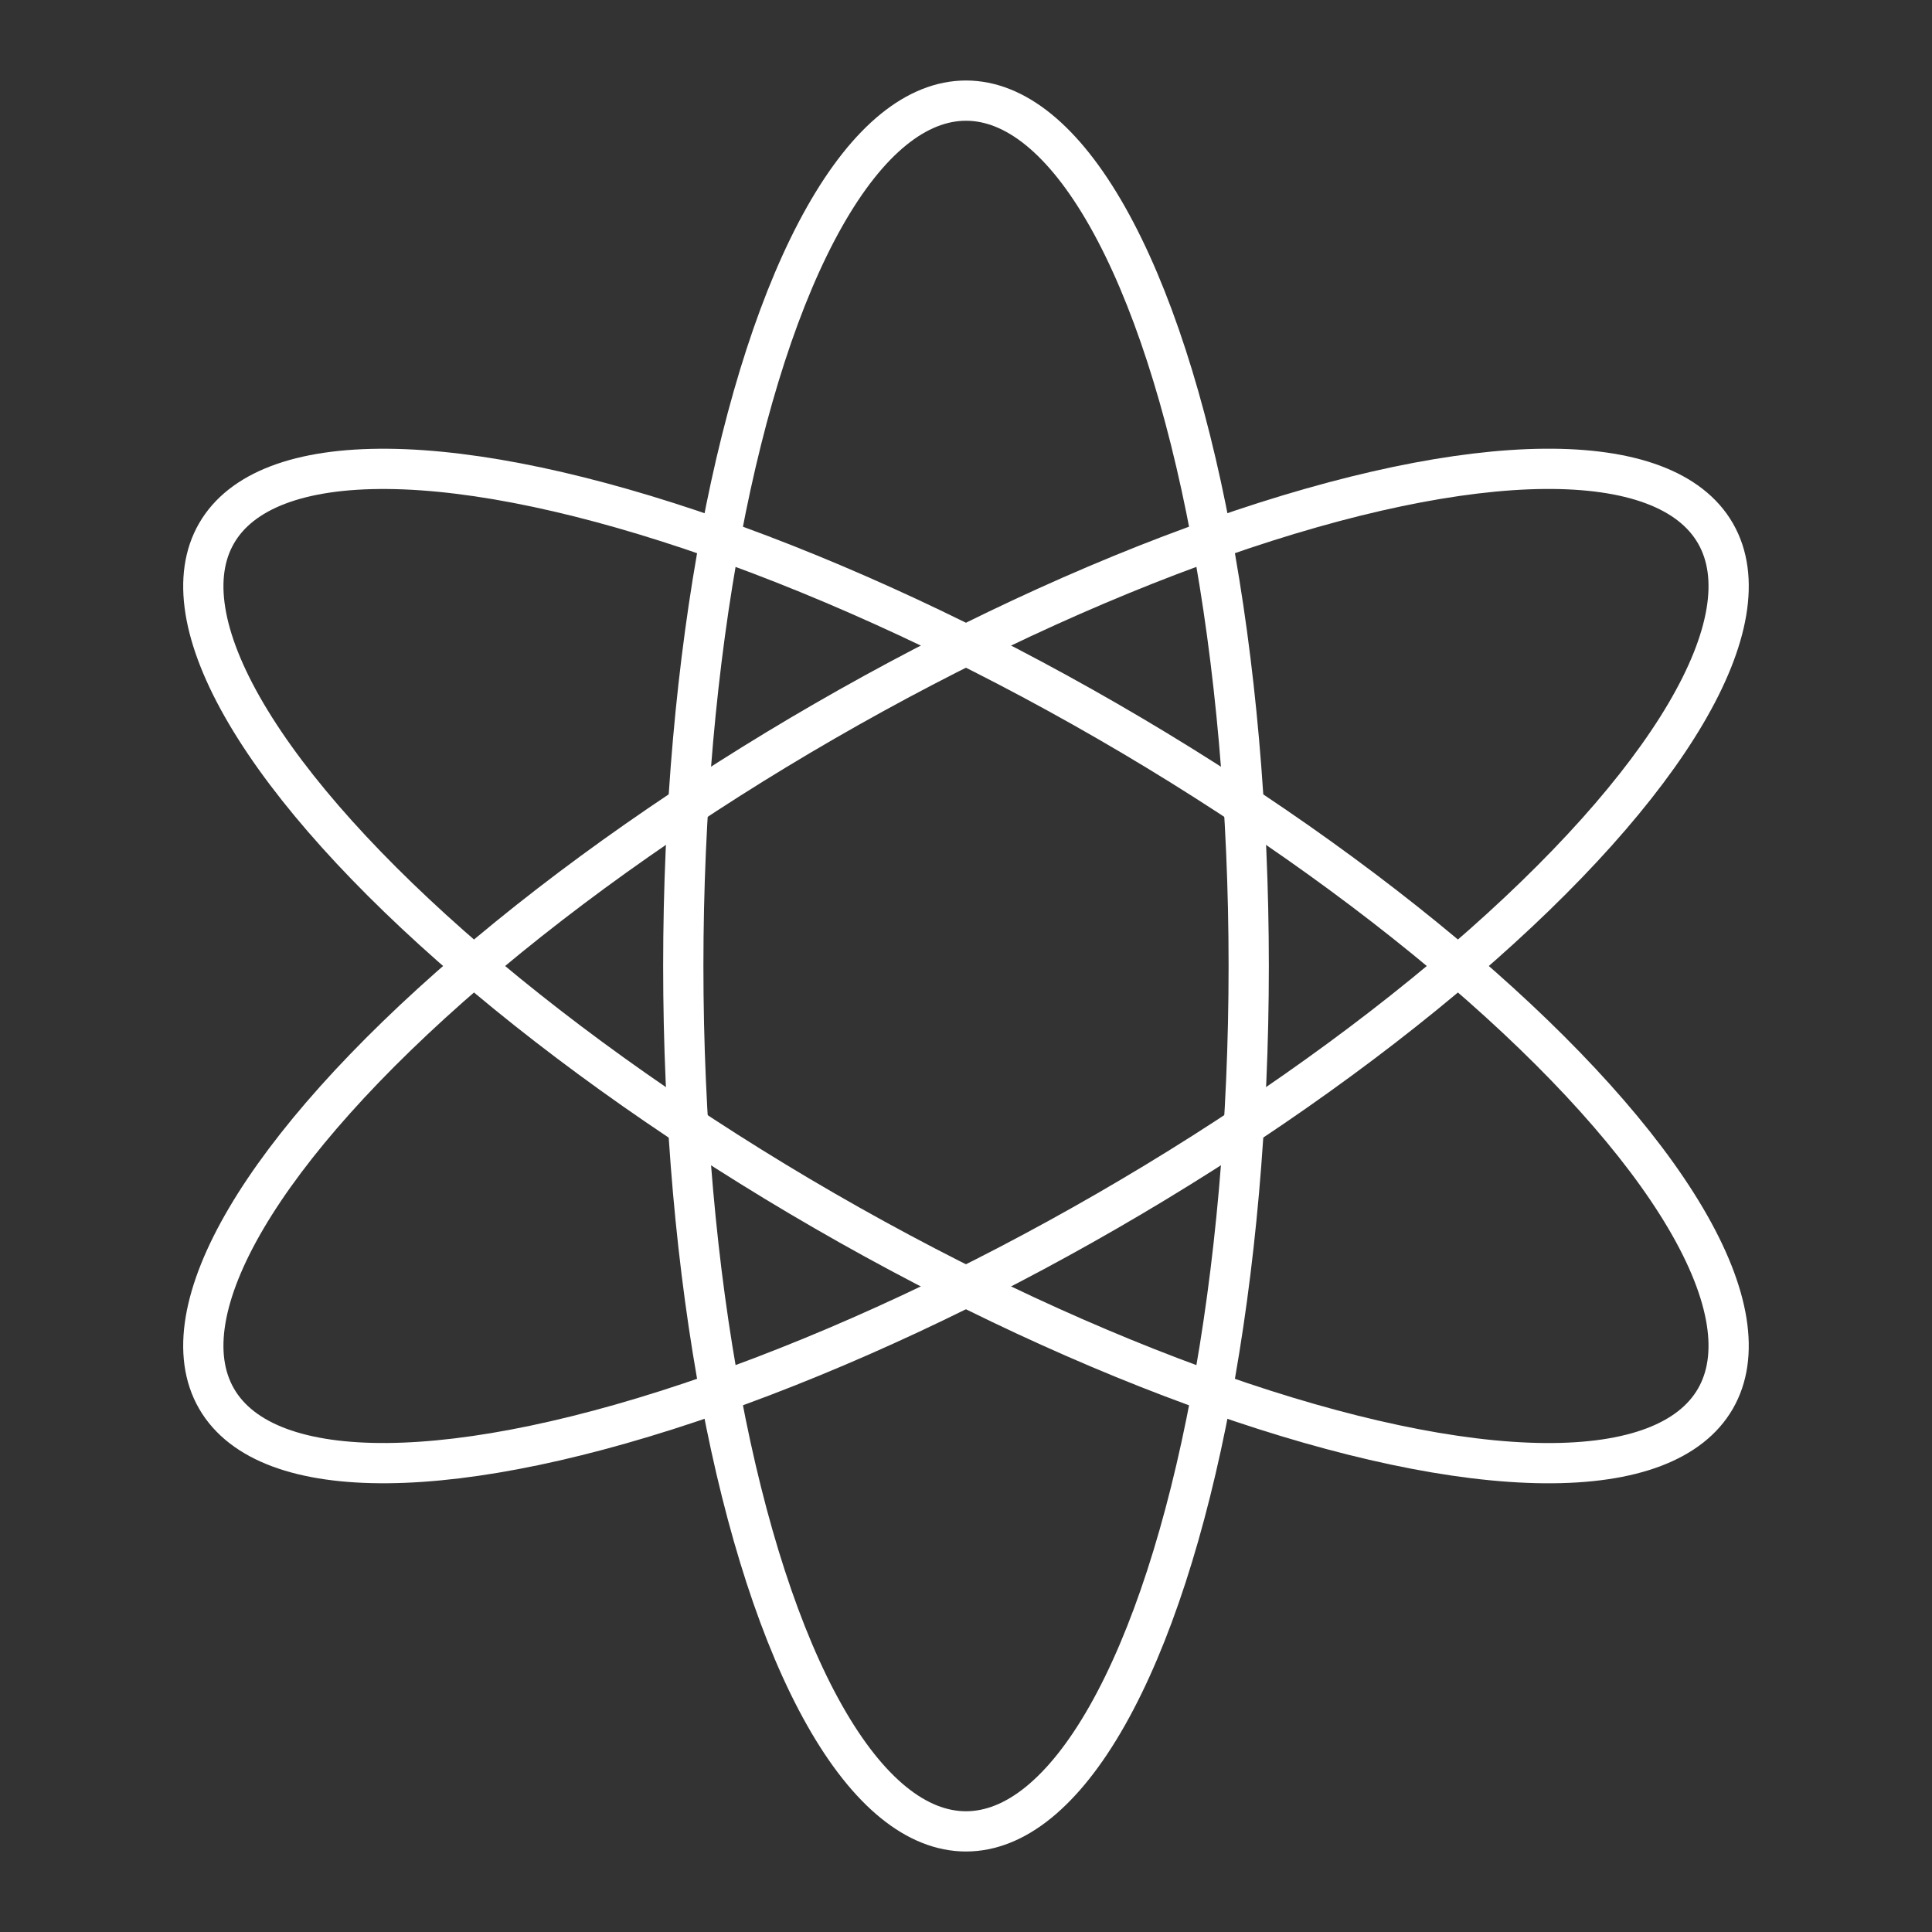<?xml version="1.0" encoding="UTF-8"?>
<svg id="a" version="1.1" viewBox="0 0 48 48" xmlns="http://www.w3.org/2000/svg"><rect x="0" y="0" width="48" height="48" fill="#333333" stroke="none"/><defs><style>.b{fill:none;stroke:#fff;stroke-linecap:round;stroke-linejoin:round;}</style></defs><ellipse class="b" cx="24" cy="24" rx="7.024" ry="21.5"/><ellipse class="b" transform="translate(-8.785 15.215) rotate(-30)" cx="24" cy="24" rx="21.5" ry="7.024"/><ellipse class="b" transform="translate(-8.785 32.785) rotate(-60)" cx="24" cy="24" rx="7.024" ry="21.5"/></svg>
